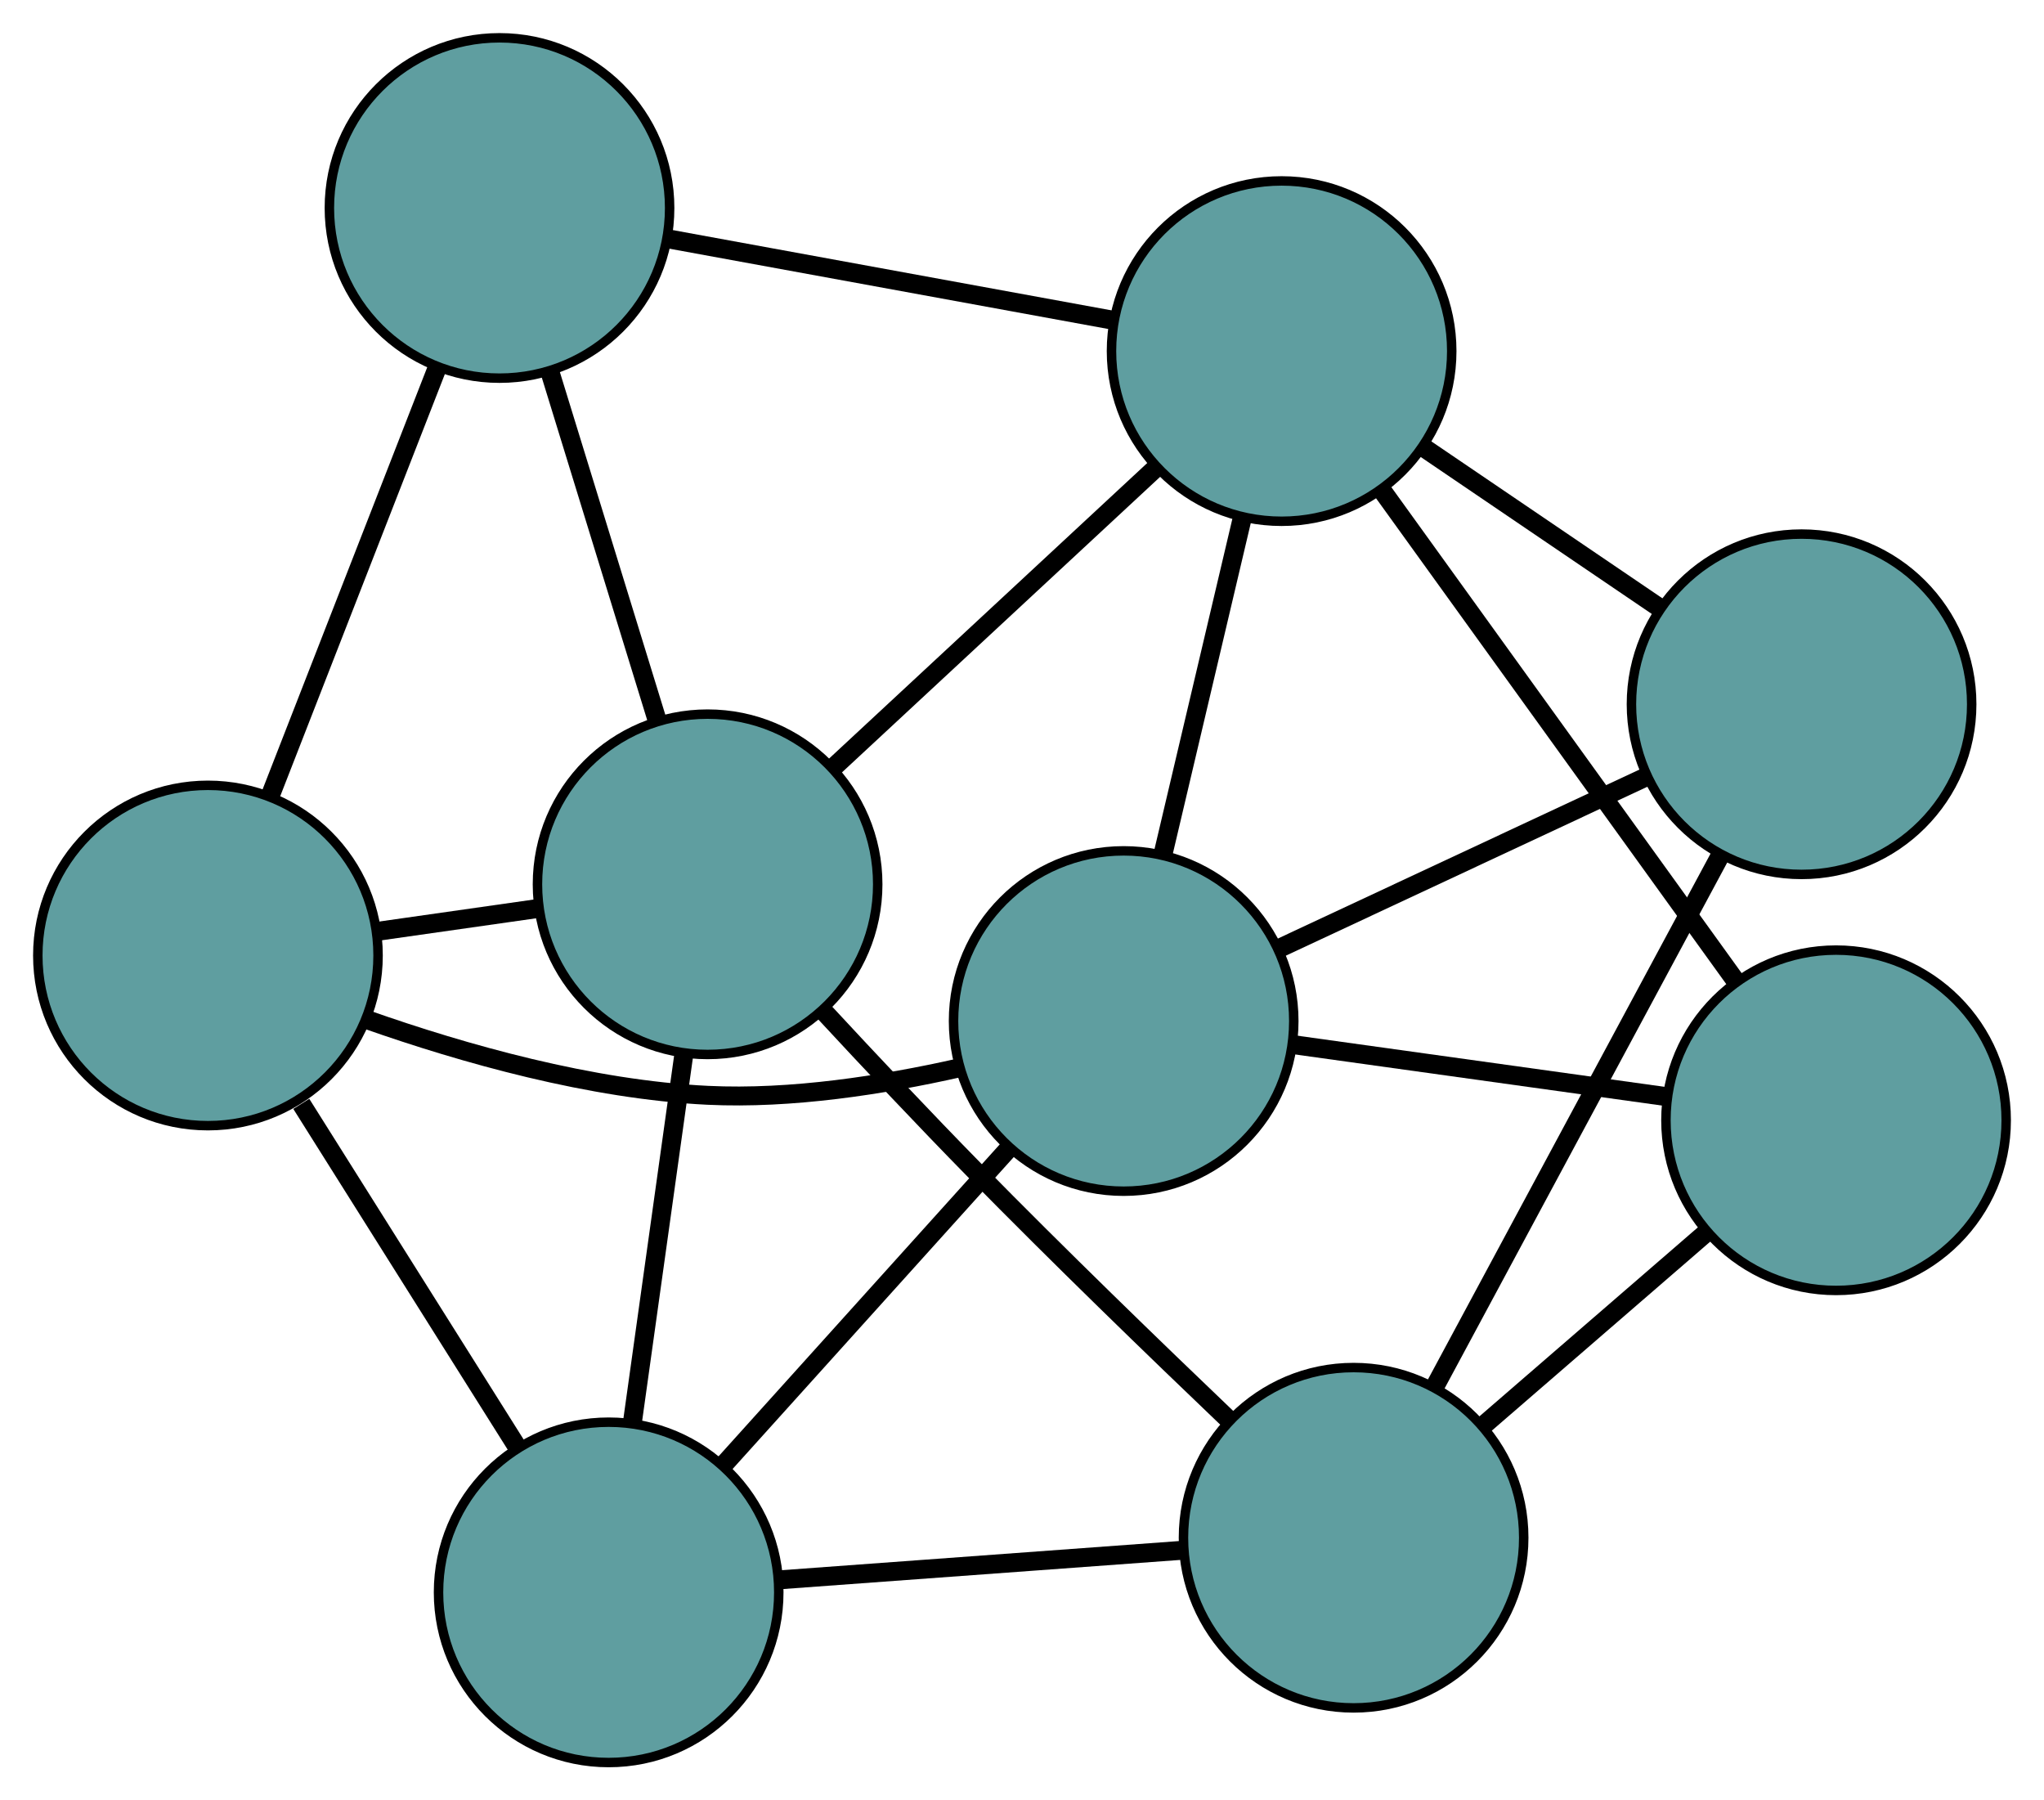 <?xml version="1.0" encoding="UTF-8" standalone="no"?>
<!DOCTYPE svg PUBLIC "-//W3C//DTD SVG 1.1//EN"
 "http://www.w3.org/Graphics/SVG/1.1/DTD/svg11.dtd">
<!-- Generated by graphviz version 2.36.0 (20140111.2315)
 -->
<!-- Title: G Pages: 1 -->
<svg width="100%" height="100%"
 viewBox="0.00 0.00 216.26 190.43" xmlns="http://www.w3.org/2000/svg" xmlns:xlink="http://www.w3.org/1999/xlink">
<g id="graph0" class="graph" transform="scale(1 1) rotate(0) translate(4 186.432)">
<title>G</title>
<!-- 0 -->
<g id="node1" class="node"><title>0</title>
<ellipse fill="cadetblue" stroke="black" cx="60.397" cy="-18" rx="18" ry="18"/>
</g>
<!-- 4 -->
<g id="node5" class="node"><title>4</title>
<ellipse fill="cadetblue" stroke="black" cx="70.865" cy="-92.895" rx="18" ry="18"/>
</g>
<!-- 0&#45;&#45;4 -->
<g id="edge1" class="edge"><title>0&#45;&#45;4</title>
<path fill="none" stroke="black" stroke-width="2" d="M62.931,-36.13C64.577,-47.905 66.714,-63.19 68.355,-74.932"/>
</g>
<!-- 5 -->
<g id="node6" class="node"><title>5</title>
<ellipse fill="cadetblue" stroke="black" cx="114.886" cy="-78.432" rx="18" ry="18"/>
</g>
<!-- 0&#45;&#45;5 -->
<g id="edge2" class="edge"><title>0&#45;&#45;5</title>
<path fill="none" stroke="black" stroke-width="2" d="M72.49,-31.412C81.52,-41.426 93.805,-55.052 102.827,-65.058"/>
</g>
<!-- 6 -->
<g id="node7" class="node"><title>6</title>
<ellipse fill="cadetblue" stroke="black" cx="18" cy="-85.364" rx="18" ry="18"/>
</g>
<!-- 0&#45;&#45;6 -->
<g id="edge3" class="edge"><title>0&#45;&#45;6</title>
<path fill="none" stroke="black" stroke-width="2" d="M50.777,-33.286C43.936,-44.155 34.775,-58.712 27.877,-69.671"/>
</g>
<!-- 7 -->
<g id="node8" class="node"><title>7</title>
<ellipse fill="cadetblue" stroke="black" cx="139.214" cy="-23.778" rx="18" ry="18"/>
</g>
<!-- 0&#45;&#45;7 -->
<g id="edge4" class="edge"><title>0&#45;&#45;7</title>
<path fill="none" stroke="black" stroke-width="2" d="M78.678,-19.34C91.411,-20.273 108.322,-21.513 121.033,-22.445"/>
</g>
<!-- 1 -->
<g id="node2" class="node"><title>1</title>
<ellipse fill="cadetblue" stroke="black" cx="48.849" cy="-164.432" rx="18" ry="18"/>
</g>
<!-- 1&#45;&#45;4 -->
<g id="edge5" class="edge"><title>1&#45;&#45;4</title>
<path fill="none" stroke="black" stroke-width="2" d="M54.178,-147.115C57.615,-135.95 62.067,-121.482 65.509,-110.3"/>
</g>
<!-- 1&#45;&#45;6 -->
<g id="edge6" class="edge"><title>1&#45;&#45;6</title>
<path fill="none" stroke="black" stroke-width="2" d="M42.155,-147.275C36.945,-133.922 29.754,-115.491 24.575,-102.216"/>
</g>
<!-- 8 -->
<g id="node9" class="node"><title>8</title>
<ellipse fill="cadetblue" stroke="black" cx="131.598" cy="-149.294" rx="18" ry="18"/>
</g>
<!-- 1&#45;&#45;8 -->
<g id="edge7" class="edge"><title>1&#45;&#45;8</title>
<path fill="none" stroke="black" stroke-width="2" d="M66.804,-161.147C80.684,-158.608 99.807,-155.11 113.678,-152.572"/>
</g>
<!-- 2 -->
<g id="node3" class="node"><title>2</title>
<ellipse fill="cadetblue" stroke="black" cx="190.26" cy="-67.935" rx="18" ry="18"/>
</g>
<!-- 2&#45;&#45;5 -->
<g id="edge8" class="edge"><title>2&#45;&#45;5</title>
<path fill="none" stroke="black" stroke-width="2" d="M172.397,-70.423C160.469,-72.084 144.837,-74.261 132.881,-75.926"/>
</g>
<!-- 2&#45;&#45;7 -->
<g id="edge9" class="edge"><title>2&#45;&#45;7</title>
<path fill="none" stroke="black" stroke-width="2" d="M176.581,-56.102C169.257,-49.766 160.261,-41.984 152.931,-35.644"/>
</g>
<!-- 2&#45;&#45;8 -->
<g id="edge10" class="edge"><title>2&#45;&#45;8</title>
<path fill="none" stroke="black" stroke-width="2" d="M179.5,-82.858C168.916,-97.537 152.85,-119.819 142.289,-134.466"/>
</g>
<!-- 3 -->
<g id="node4" class="node"><title>3</title>
<ellipse fill="cadetblue" stroke="black" cx="186.61" cy="-111.94" rx="18" ry="18"/>
</g>
<!-- 3&#45;&#45;5 -->
<g id="edge11" class="edge"><title>3&#45;&#45;5</title>
<path fill="none" stroke="black" stroke-width="2" d="M169.975,-104.168C158.388,-98.755 142.998,-91.565 131.431,-86.161"/>
</g>
<!-- 3&#45;&#45;7 -->
<g id="edge12" class="edge"><title>3&#45;&#45;7</title>
<path fill="none" stroke="black" stroke-width="2" d="M177.917,-95.769C169.365,-79.862 156.385,-55.717 147.852,-39.845"/>
</g>
<!-- 3&#45;&#45;8 -->
<g id="edge13" class="edge"><title>3&#45;&#45;8</title>
<path fill="none" stroke="black" stroke-width="2" d="M171.578,-122.147C163.815,-127.418 154.372,-133.83 146.612,-139.099"/>
</g>
<!-- 4&#45;&#45;6 -->
<g id="edge14" class="edge"><title>4&#45;&#45;6</title>
<path fill="none" stroke="black" stroke-width="2" d="M52.968,-90.345C47.456,-89.56 41.39,-88.696 35.879,-87.911"/>
</g>
<!-- 4&#45;&#45;7 -->
<g id="edge15" class="edge"><title>4&#45;&#45;7</title>
<path fill="none" stroke="black" stroke-width="2" d="M83.095,-79.508C88.011,-74.203 93.77,-68.083 99.104,-62.649 107.935,-53.652 118.14,-43.769 126.047,-36.219"/>
</g>
<!-- 4&#45;&#45;8 -->
<g id="edge16" class="edge"><title>4&#45;&#45;8</title>
<path fill="none" stroke="black" stroke-width="2" d="M84.344,-105.412C94.408,-114.758 108.102,-127.474 118.157,-136.812"/>
</g>
<!-- 5&#45;&#45;6 -->
<g id="edge17" class="edge"><title>5&#45;&#45;6</title>
<path fill="none" stroke="black" stroke-width="2" d="M97.449,-73.47C89.417,-71.662 79.727,-70.151 70.892,-70.575 58.511,-71.169 45.065,-74.974 34.828,-78.575"/>
</g>
<!-- 5&#45;&#45;8 -->
<g id="edge18" class="edge"><title>5&#45;&#45;8</title>
<path fill="none" stroke="black" stroke-width="2" d="M119.103,-96.314C121.656,-107.138 124.898,-120.885 127.44,-131.664"/>
</g>
</g>
</svg>

